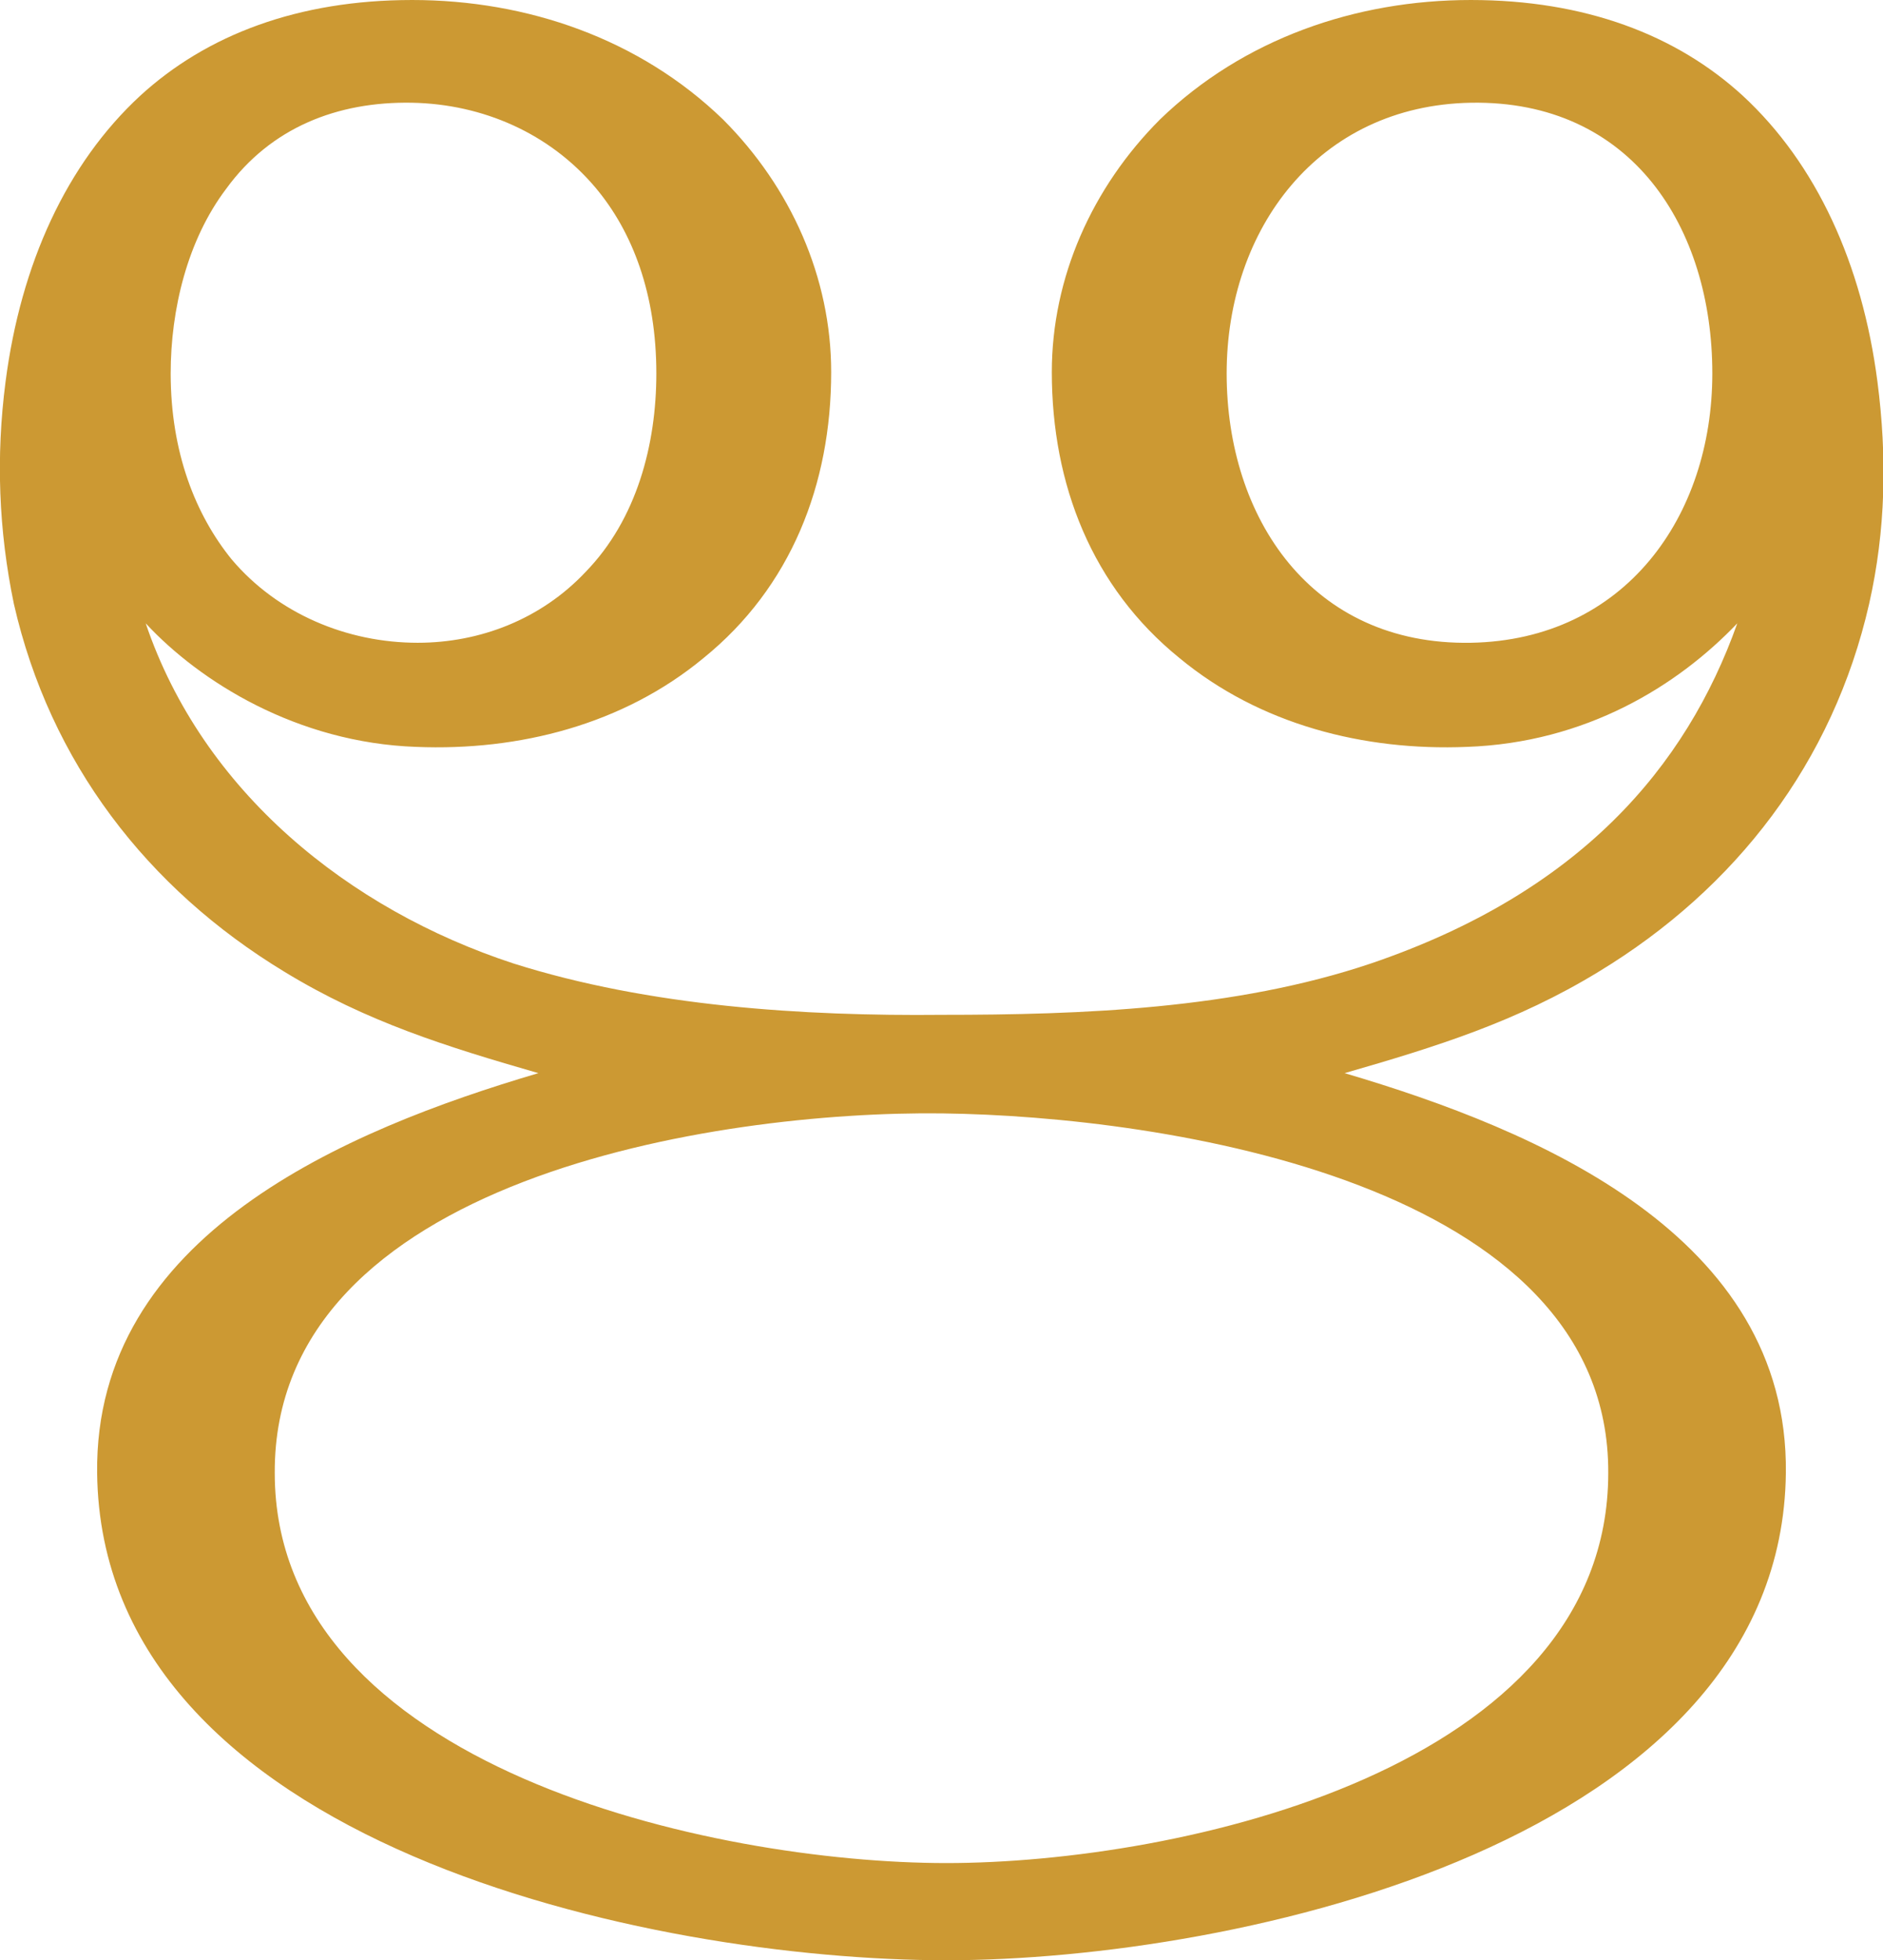 <?xml version="1.0" encoding="UTF-8"?>
<!DOCTYPE svg PUBLIC "-//W3C//DTD SVG 1.1//EN" "http://www.w3.org/Graphics/SVG/1.1/DTD/svg11.dtd">
<!-- Creator: CorelDRAW X8 -->
<svg xmlns="http://www.w3.org/2000/svg" xml:space="preserve" width="1357px" height="1412px" version="1.1" style="shape-rendering:geometricPrecision; text-rendering:geometricPrecision; image-rendering:optimizeQuality; fill-rule:evenodd; clip-rule:evenodd"
viewBox="0 0 1357 1412"
 xmlns:xlink="http://www.w3.org/1999/xlink">
 <defs>
  <style type="text/css">
   <![CDATA[
    .fil0 {fill:#CC9933;fill-rule:nonzero}
   ]]>
  </style>
 </defs>
 <g id="Layer_x0020_1">
  <path class="fil0" d="M123 269c0,-46 12,-96 40,-133 32,-44 80,-63 134,-62 51,1 99,22 132,61 27,32 44,77 44,134 0,51 -14,105 -51,143 -32,34 -76,51 -121,51 -51,0 -101,-21 -134,-60 -26,-32 -44,-77 -44,-134zm177 269c74,3 149,-16 207,-64 63,-51 92,-125 92,-206 0,-68 -29,-133 -78,-182 -60,-58 -141,-86 -224,-86 -82,0 -148,25 -196,69 -53,49 -86,121 -97,206 -7,54 -5,107 6,160 26,114 96,205 195,265 59,36 117,54 183,73 -139,41 -320,117 -318,288 3,268 400,351 612,351 210,0 602,-86 605,-351 2,-171 -179,-247 -318,-288 66,-19 124,-37 183,-73 99,-60 169,-151 195,-265 12,-53 13,-106 6,-160 -11,-85 -44,-157 -97,-206 -48,-44 -114,-69 -196,-69 -83,0 -164,28 -224,86 -49,49 -78,114 -78,182 0,81 29,155 92,206 58,48 133,67 207,64 86,-3 152,-44 195,-89 -37,104 -114,194 -264,245 -98,33 -209,37 -309,37 -100,1 -211,-6 -309,-37 -119,-39 -224,-124 -265,-245 39,42 109,86 195,89zm934 -269c0,103 -63,192 -174,194 -115,2 -176,-90 -176,-194 0,-104 66,-193 176,-195 116,-2 174,90 174,195zm-552 1073c-168,0 -484,-69 -484,-281 -1,-212 319,-261 481,-259 160,2 481,50 480,259 0,213 -309,281 -477,281z"/>
 </g>
</svg>
